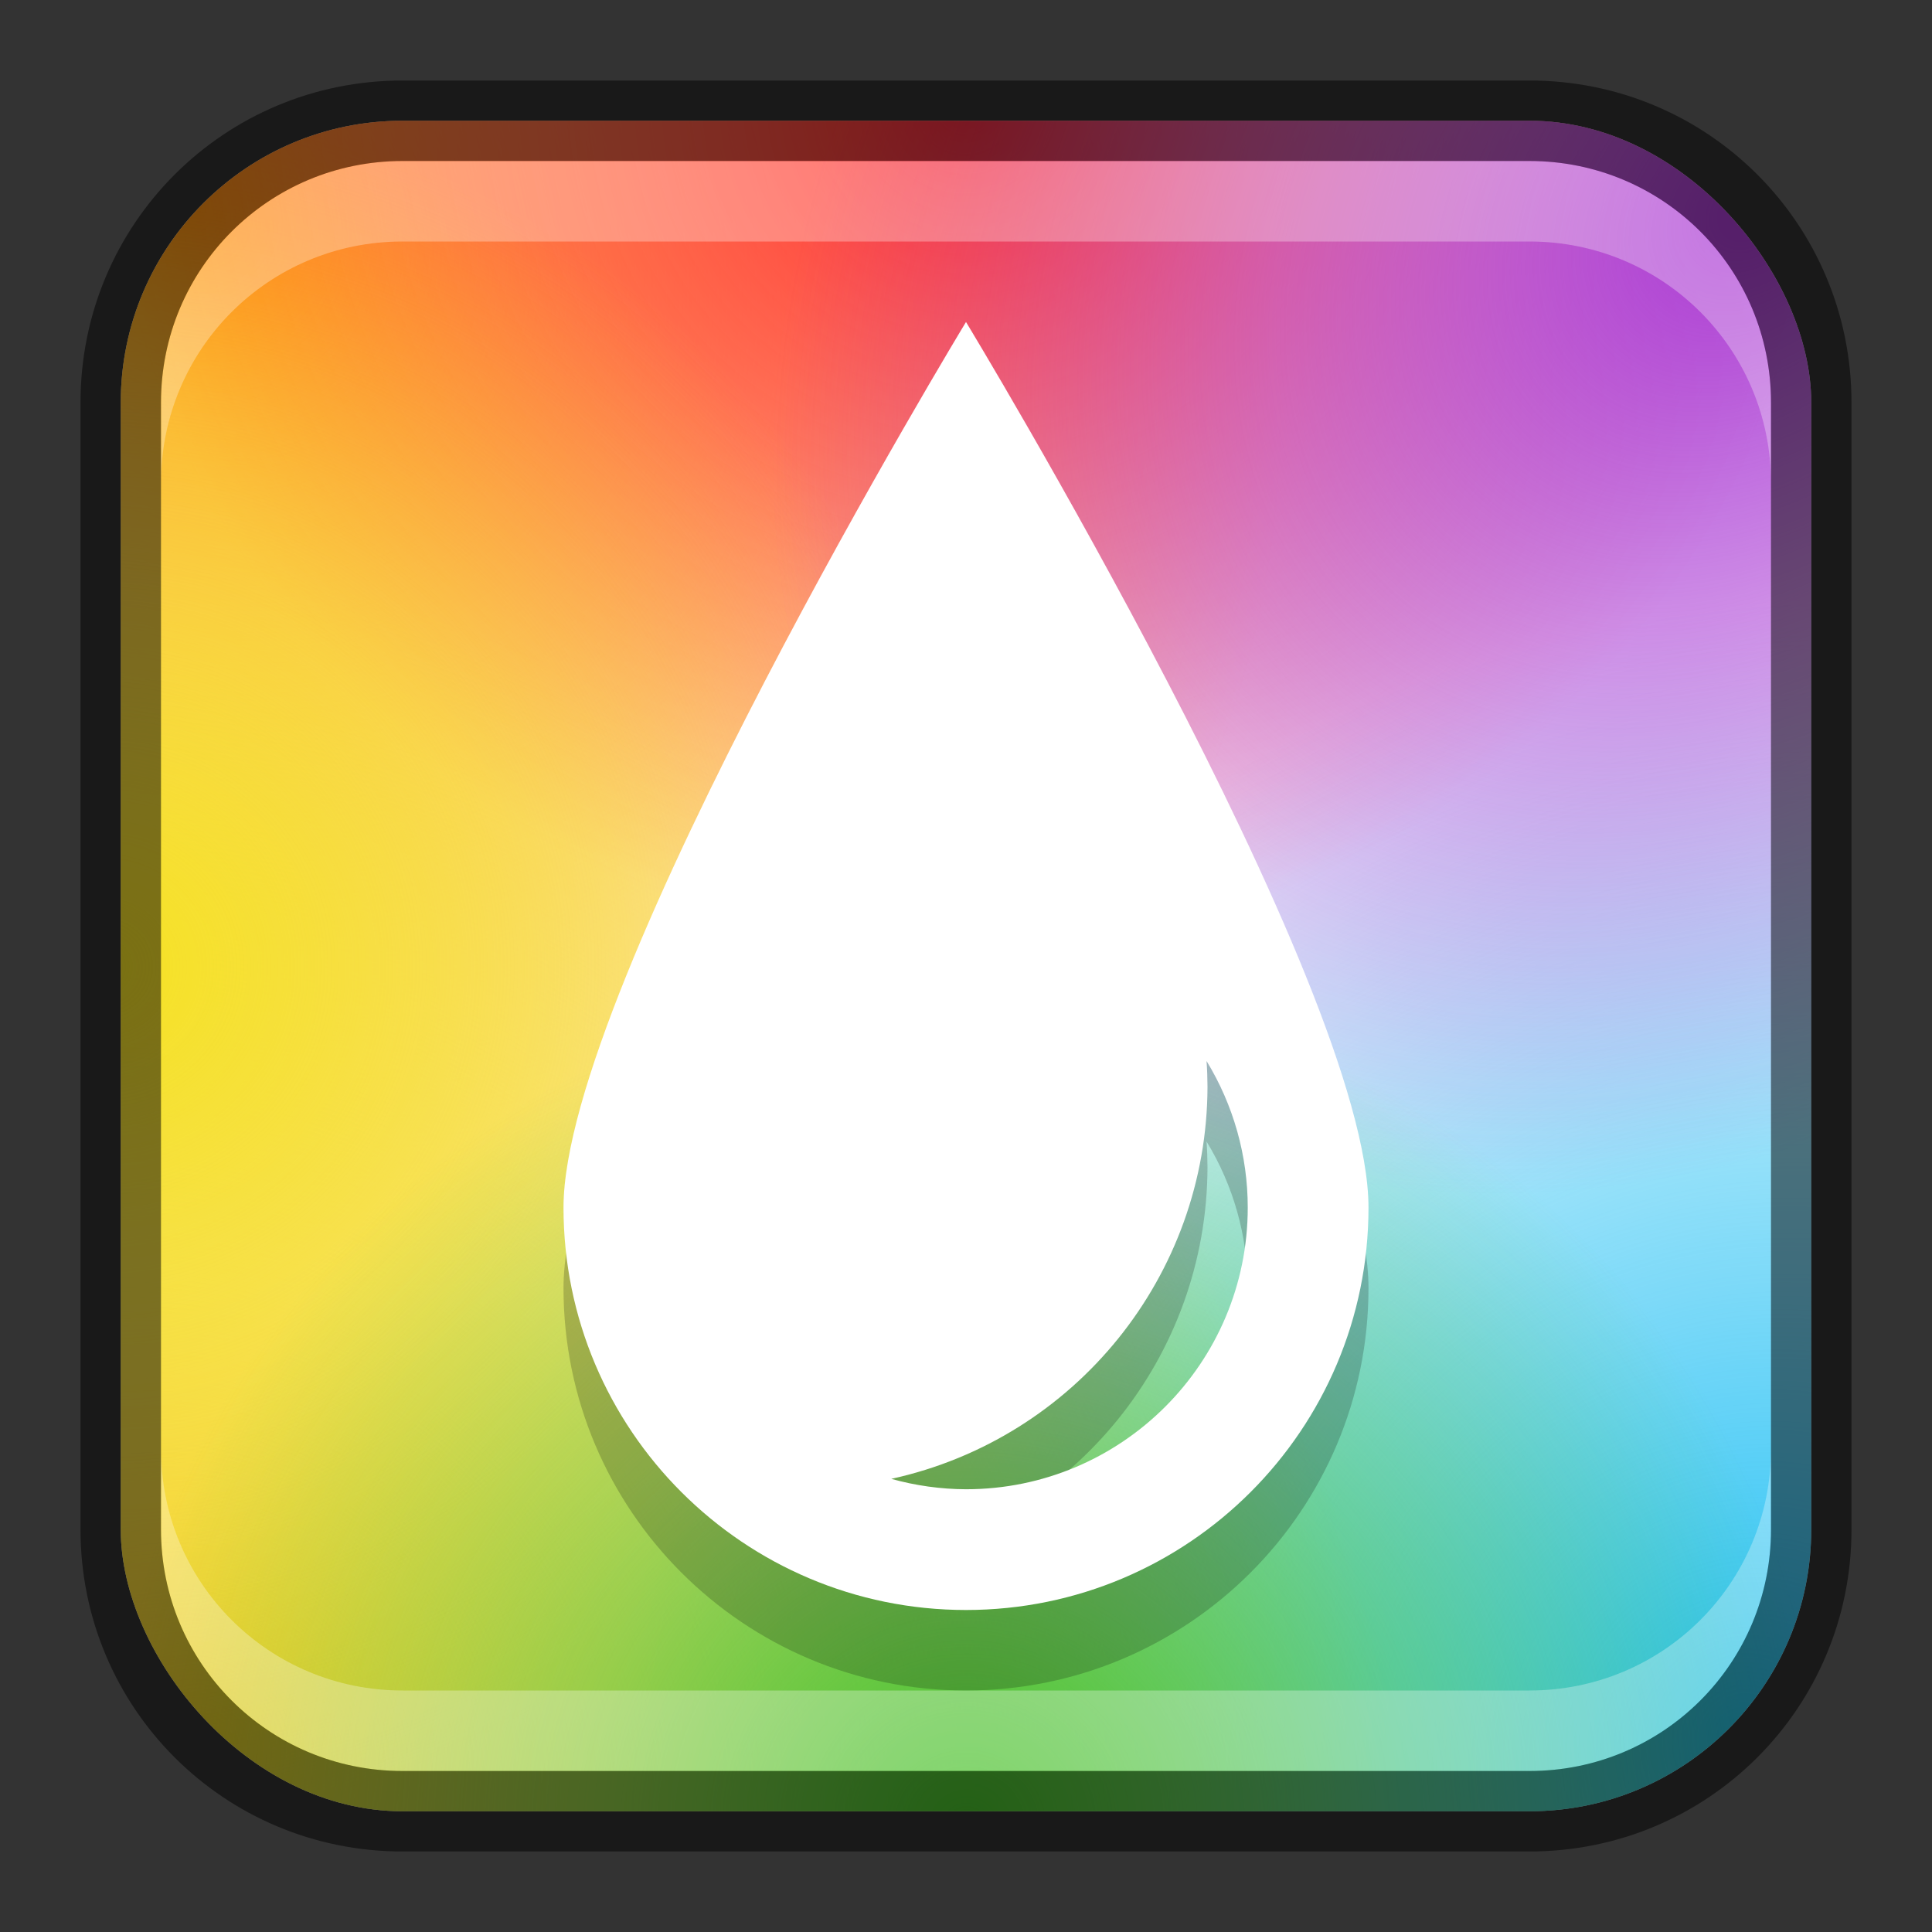 <?xml version="1.0" encoding="UTF-8" standalone="no"?>
<!-- Created with Inkscape (http://www.inkscape.org/) -->

<svg
   width="24"
   height="24"
   viewBox="0 0 24 24"
   version="1.1"
   id="svg5"
   sodipodi:docname="preferences-desktop-color.svg"
   inkscape:version="1.2.1 (9c6d41e410, 2022-07-14)"
   xmlns:inkscape="http://www.inkscape.org/namespaces/inkscape"
   xmlns:sodipodi="http://sodipodi.sourceforge.net/DTD/sodipodi-0.dtd"
   xmlns:xlink="http://www.w3.org/1999/xlink"
   xmlns="http://www.w3.org/2000/svg"
   xmlns:svg="http://www.w3.org/2000/svg">
  <rect x="0" y="0" width="24" height="24" fill="#333333" stroke="none"/>
  <sodipodi:namedview
     id="namedview7"
     pagecolor="#ffffff"
     bordercolor="#666666"
     borderopacity="1.0"
     inkscape:showpageshadow="2"
     inkscape:pageopacity="0.0"
     inkscape:pagecheckerboard="0"
     inkscape:deskcolor="#d1d1d1"
     inkscape:document-units="px"
     showgrid="false"
     inkscape:zoom="33"
     inkscape:cx="12.015152"
     inkscape:cy="12"
     inkscape:window-width="1920"
     inkscape:window-height="1007"
     inkscape:window-x="0"
     inkscape:window-y="0"
     inkscape:window-maximized="1"
     inkscape:current-layer="svg5"
     showguides="false" />
  <defs
     id="defs2">
    <radialGradient
       inkscape:collect="always"
       xlink:href="#linearGradient1603"
       id="radialGradient11414"
       cx="-1.675"
       cy="11.873"
       fx="-1.675"
       fy="11.873"
       r="27.5"
       gradientUnits="userSpaceOnUse"
       gradientTransform="matrix(-0.315,0.318,-0.383,-0.379,6.325,7.585)" />
    <linearGradient
       inkscape:collect="always"
       id="linearGradient1603">
      <stop
         style="stop-color:#ff910c;stop-opacity:1;"
         offset="0"
         id="stop1599" />
      <stop
         style="stop-color:#ff910c;stop-opacity:0;"
         offset="1"
         id="stop1601" />
    </linearGradient>
    <radialGradient
       inkscape:collect="always"
       xlink:href="#linearGradient3954"
       id="radialGradient11404"
       cx="57.209"
       cy="56.944"
       fx="57.209"
       fy="56.944"
       r="27.5"
       gradientUnits="userSpaceOnUse"
       gradientTransform="matrix(0.371,-0.389,0.353,0.337,-19.705,24.632)" />
    <linearGradient
       inkscape:collect="always"
       id="linearGradient3954">
      <stop
         style="stop-color:#24c2f5;stop-opacity:1;"
         offset="0"
         id="stop3950" />
      <stop
         style="stop-color:#24c2f5;stop-opacity:0;"
         offset="1"
         id="stop3952" />
    </linearGradient>
    <radialGradient
       inkscape:collect="always"
       xlink:href="#linearGradient5569"
       id="radialGradient11396"
       cx="8.033"
       cy="59.247"
       fx="8.033"
       fy="59.247"
       r="27.5"
       gradientUnits="userSpaceOnUse"
       gradientTransform="matrix(0.351,-0.356,0.416,0.41,-24.935,0.202)" />
    <linearGradient
       inkscape:collect="always"
       id="linearGradient5569">
      <stop
         style="stop-color:#f5cc24;stop-opacity:1;"
         offset="0"
         id="stop5565" />
      <stop
         style="stop-color:#f5cc24;stop-opacity:0"
         offset="1"
         id="stop5567" />
    </linearGradient>
    <radialGradient
       inkscape:collect="always"
       xlink:href="#linearGradient7221"
       id="radialGradient11388"
       cx="32"
       cy="60"
       fx="32"
       fy="60"
       r="27.5"
       gradientUnits="userSpaceOnUse"
       gradientTransform="matrix(-0.389,0,0,-0.382,24.44,24.218)" />
    <linearGradient
       inkscape:collect="always"
       id="linearGradient7221">
      <stop
         style="stop-color:#ff2a2a;stop-opacity:1"
         offset="0"
         id="stop7217" />
      <stop
         style="stop-color:#ff2929;stop-opacity:0.004"
         offset="1"
         id="stop7219" />
    </linearGradient>
    <radialGradient
       inkscape:collect="always"
       xlink:href="#linearGradient10051"
       id="radialGradient11378"
       cx="6.551"
       cy="56.244"
       fx="6.551"
       fy="56.244"
       r="27.5"
       gradientUnits="userSpaceOnUse"
       gradientTransform="matrix(-0.275,-0.265,0.346,-0.358,4.075,24.47)" />
    <linearGradient
       inkscape:collect="always"
       id="linearGradient10051">
      <stop
         style="stop-color:#aa3ad4;stop-opacity:1"
         offset="0"
         id="stop10047" />
      <stop
         style="stop-color:#aa3ad4;stop-opacity:0"
         offset="1"
         id="stop10049" />
    </linearGradient>
    <radialGradient
       inkscape:collect="always"
       xlink:href="#linearGradient15132"
       id="radialGradient11244"
       cx="45.75"
       cy="51.799"
       fx="45.75"
       fy="51.799"
       r="27.5"
       gradientUnits="userSpaceOnUse"
       gradientTransform="matrix(-2.3605179e-8,0.389,-0.389,-6.7918398e-8,21.446,-5.786)" />
    <linearGradient
       inkscape:collect="always"
       id="linearGradient15132">
      <stop
         style="stop-color:#f5e224;stop-opacity:1;"
         offset="0"
         id="stop15128" />
      <stop
         style="stop-color:#f5e224;stop-opacity:0;"
         offset="1"
         id="stop15130" />
    </linearGradient>
    <radialGradient
       inkscape:collect="always"
       xlink:href="#linearGradient12059"
       id="radialGradient11234"
       cx="32"
       cy="60"
       fx="32"
       fy="60"
       r="27.5"
       gradientUnits="userSpaceOnUse"
       gradientTransform="matrix(0.389,0,0,0.382,-0.44,-0.218)" />
    <linearGradient
       inkscape:collect="always"
       id="linearGradient12059">
      <stop
         style="stop-color:#47c12a;stop-opacity:1;"
         offset="0"
         id="stop12055" />
      <stop
         style="stop-color:#47c12a;stop-opacity:0;"
         offset="1"
         id="stop12057" />
    </linearGradient>
  </defs>
  <rect
     style="fill:#ffffff;fill-opacity:1;stroke:none"
     id="rect184"
     width="21"
     height="21"
     x="1.5"
     y="1.5"
     ry="3.5" />
  <rect
     style="fill:url(#radialGradient11414);fill-opacity:1;stroke-width:0.382;stroke-linejoin:round"
     id="rect10562"
     width="21"
     height="21"
     x="1.5"
     y="1.5"
     ry="3.5" />
  <rect
     style="fill:url(#radialGradient11404);fill-opacity:1;stroke-width:0.382;stroke-linejoin:round"
     id="rect10564"
     width="21"
     height="21"
     x="1.5"
     y="1.5"
     ry="3.5" />
  <rect
     style="fill:url(#radialGradient11396);fill-opacity:1;stroke-width:0.382;stroke-linejoin:round"
     id="rect10566"
     width="21"
     height="21"
     x="1.5"
     y="1.5"
     ry="3.5" />
  <rect
     style="fill:url(#radialGradient11388);fill-opacity:1;stroke-width:0.382;stroke-linejoin:round"
     id="rect10568"
     width="21"
     height="21"
     x="1.5"
     y="1.5"
     ry="3.5" />
  <rect
     style="fill:url(#radialGradient11378);fill-opacity:1;stroke-width:0.382;stroke-linejoin:round"
     id="rect10570"
     width="21"
     height="21"
     x="1.5"
     y="1.5"
     ry="3.5" />
  <rect
     style="fill:url(#radialGradient11244);fill-opacity:1;stroke-width:0.382;stroke-linejoin:round"
     id="rect10572"
     width="21"
     height="21"
     x="1.5"
     y="1.5"
     ry="3.5"
     inkscape:label="rect10572" />
  <rect
     style="fill:url(#radialGradient11234);fill-opacity:1;stroke-width:0.382;stroke-linejoin:round"
     id="rect10574"
     width="21"
     height="21"
     x="1.5"
     y="1.5"
     ry="3.5" />
  <path
     id="path1406"
     style="opacity:0.2;fill:#000000;stroke-linejoin:round"
     d="m 12,5 c 0,0 -5,8.239 -5,11 0,2.761 2.239,5 5,5 2.761,0 5,-2.239 5,-5 C 17,13.239 12,5 12,5 Z m 2.988,9.18 C 15.323,14.728 15.5,15.358 15.5,16 c 0,1.933 -1.567,3.5 -3.5,3.5 -0.314,-0.001 -0.626,-0.045 -0.928,-0.129 C 13.361,18.869 14.994,16.844 15,14.5 c -4.82e-4,-0.107 -0.004,-0.214 -0.012,-0.32 z"
     sodipodi:nodetypes="csssccccccc" />
  <path
     id="path1395"
     style="fill:#ffffff;stroke-linejoin:round"
     d="m 12,4 c 0,0 -5,8.239 -5,11 0,2.761 2.239,5 5,5 2.761,0 5,-2.239 5,-5 C 17,12.239 12,4 12,4 Z m 2.988,9.18 C 15.323,13.728 15.5,14.358 15.5,15 c 0,1.933 -1.567,3.5 -3.5,3.5 -0.314,-0.001 -0.626,-0.045 -0.928,-0.129 C 13.361,17.869 14.994,15.844 15,13.5 c -4.82e-4,-0.107 -0.004,-0.214 -0.012,-0.32 z"
     sodipodi:nodetypes="csssccccccc" />
  <path
     id="rect2630"
     style="fill:#ffffff;fill-opacity:1;opacity:0.3"
     d="m 5,2 c -1.662,0 -3,1.338 -3,3 v 1 c 0,-1.662 1.338,-3 3,-3 H 19 c 1.662,0 3,1.338 3,3 v -1 C 22,3.338 20.662,2 19,2 Z" />
  <path
     id="rect398"
     style="opacity:0.3;fill:#ffffff"
     d="m 2,18 v 1 c 0,1.662 1.338,3 3,3 h 14 c 1.662,0 3,-1.338 3,-3 v -1 c 0,1.662 -1.338,3 -3,3 H 5 C 3.338,21 2,19.662 2,18 Z" />
  <path
     id="rect899"
     style="opacity:0.5;fill:#000000;stroke:none"
     d="M 5,1 C 2.784,1 1,2.784 1,5 v 14 c 0,2.216 1.784,4 4,4 h 14 c 2.216,0 4,-1.784 4,-4 V 5 C 23,2.784 21.216,1 19,1 Z m 0,1 h 14 c 1.662,0 3,1.338 3,3 v 14 c 0,1.662 -1.338,3 -3,3 H 5 C 3.338,22 2,20.662 2,19 V 5 C 2,3.338 3.338,2 5,2 Z" />
</svg>
